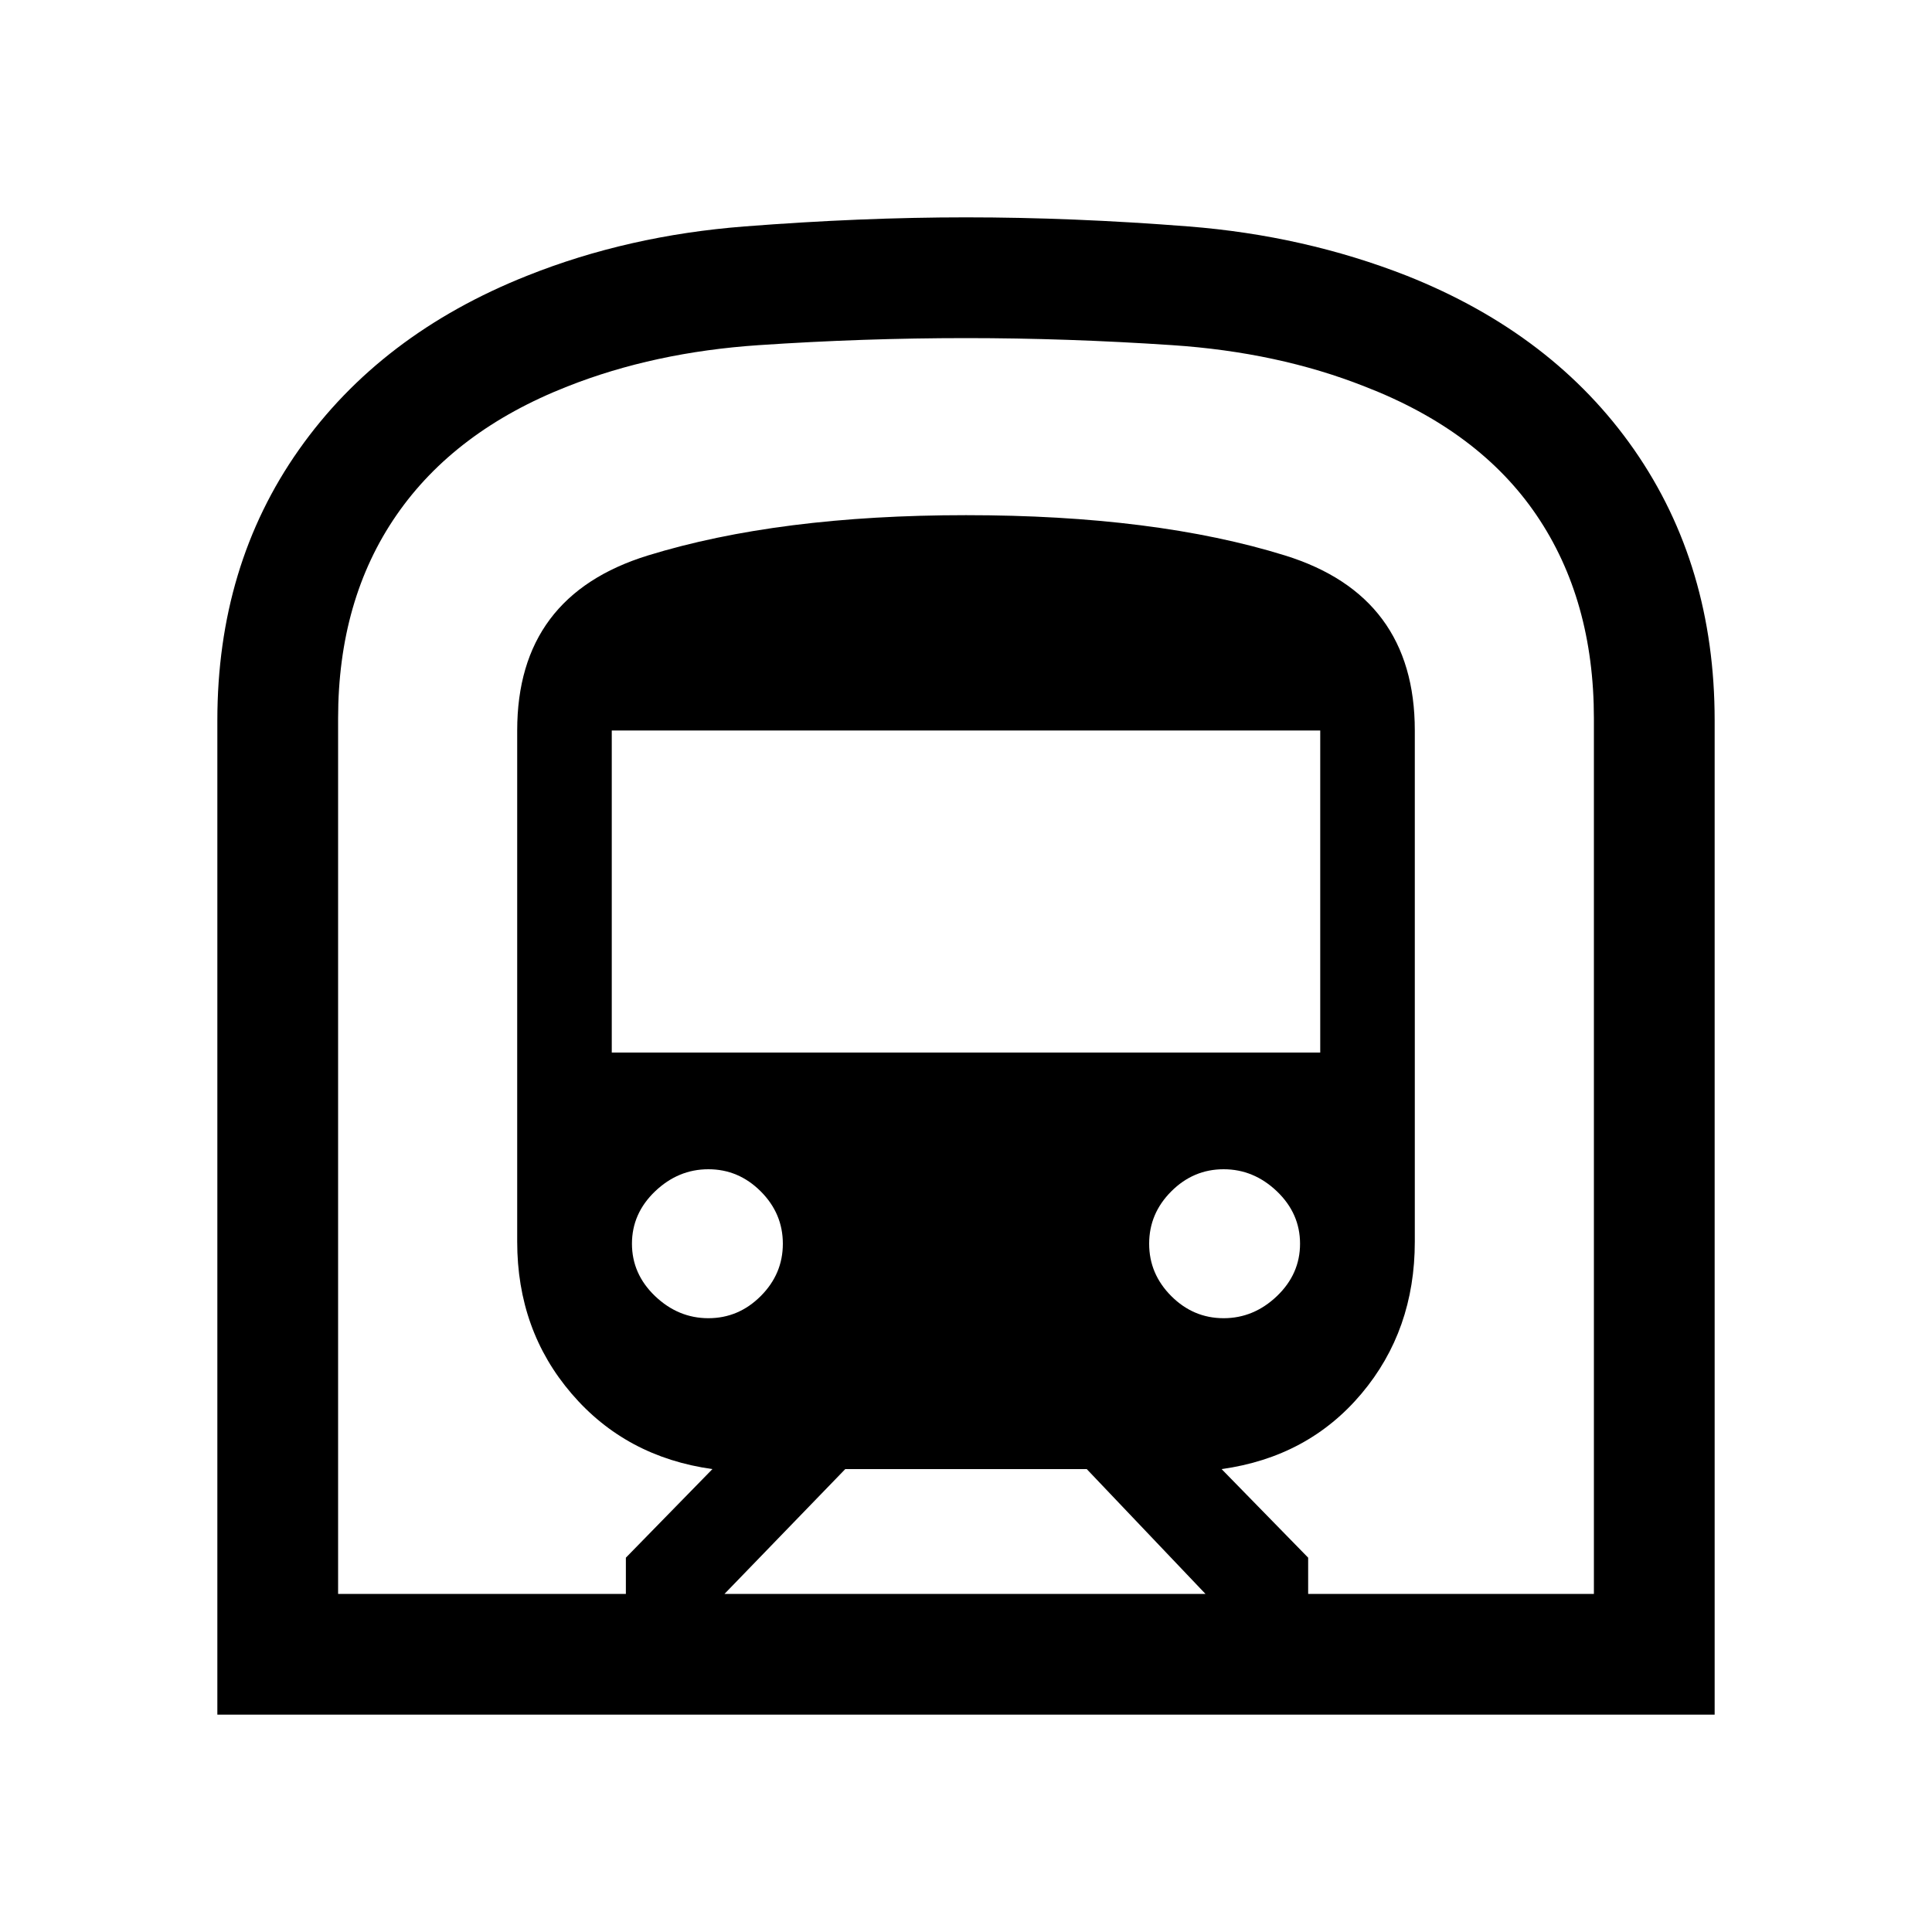 <svg xmlns="http://www.w3.org/2000/svg" height="20" width="20"><path d="M2.25 17.75V7.458q0-1.604.844-2.802t2.364-1.802q1.042-.416 2.25-.51Q8.917 2.25 10 2.25q1.104 0 2.302.094t2.26.51q1.521.604 2.355 1.802.833 1.198.833 2.802V17.75ZM7.5 16.5h4.979l-1.229-1.292h-2.5Zm-1.167-5.604h7.334V7.562H6.333Zm6.334 2.75q.312 0 .552-.229.239-.229.239-.542 0-.313-.239-.542-.24-.229-.552-.229-.313 0-.542.229-.229.229-.229.542 0 .313.229.542.229.229.542.229Zm-5.334 0q.313 0 .542-.229.229-.229.229-.542 0-.313-.229-.542-.229-.229-.542-.229-.312 0-.552.229-.239.229-.239.542 0 .313.239.542.24.229.552.229ZM3.5 16.5h2.979v-.375l.896-.917q-.896-.125-1.458-.781-.563-.656-.563-1.573V7.562q0-1.395 1.354-1.812Q8.062 5.333 10 5.333q1.958 0 3.302.417t1.344 1.812v5.292q0 .917-.552 1.573-.552.656-1.448.781l.896.917v.375H16.5V7.438q0-1.23-.594-2.105T14.125 4q-.896-.354-1.99-.427Q11.042 3.5 10 3.5q-1.062 0-2.146.073-1.083.073-1.979.427-1.167.458-1.771 1.333-.604.875-.604 2.105Zm0 0h13-13Z"/></svg>